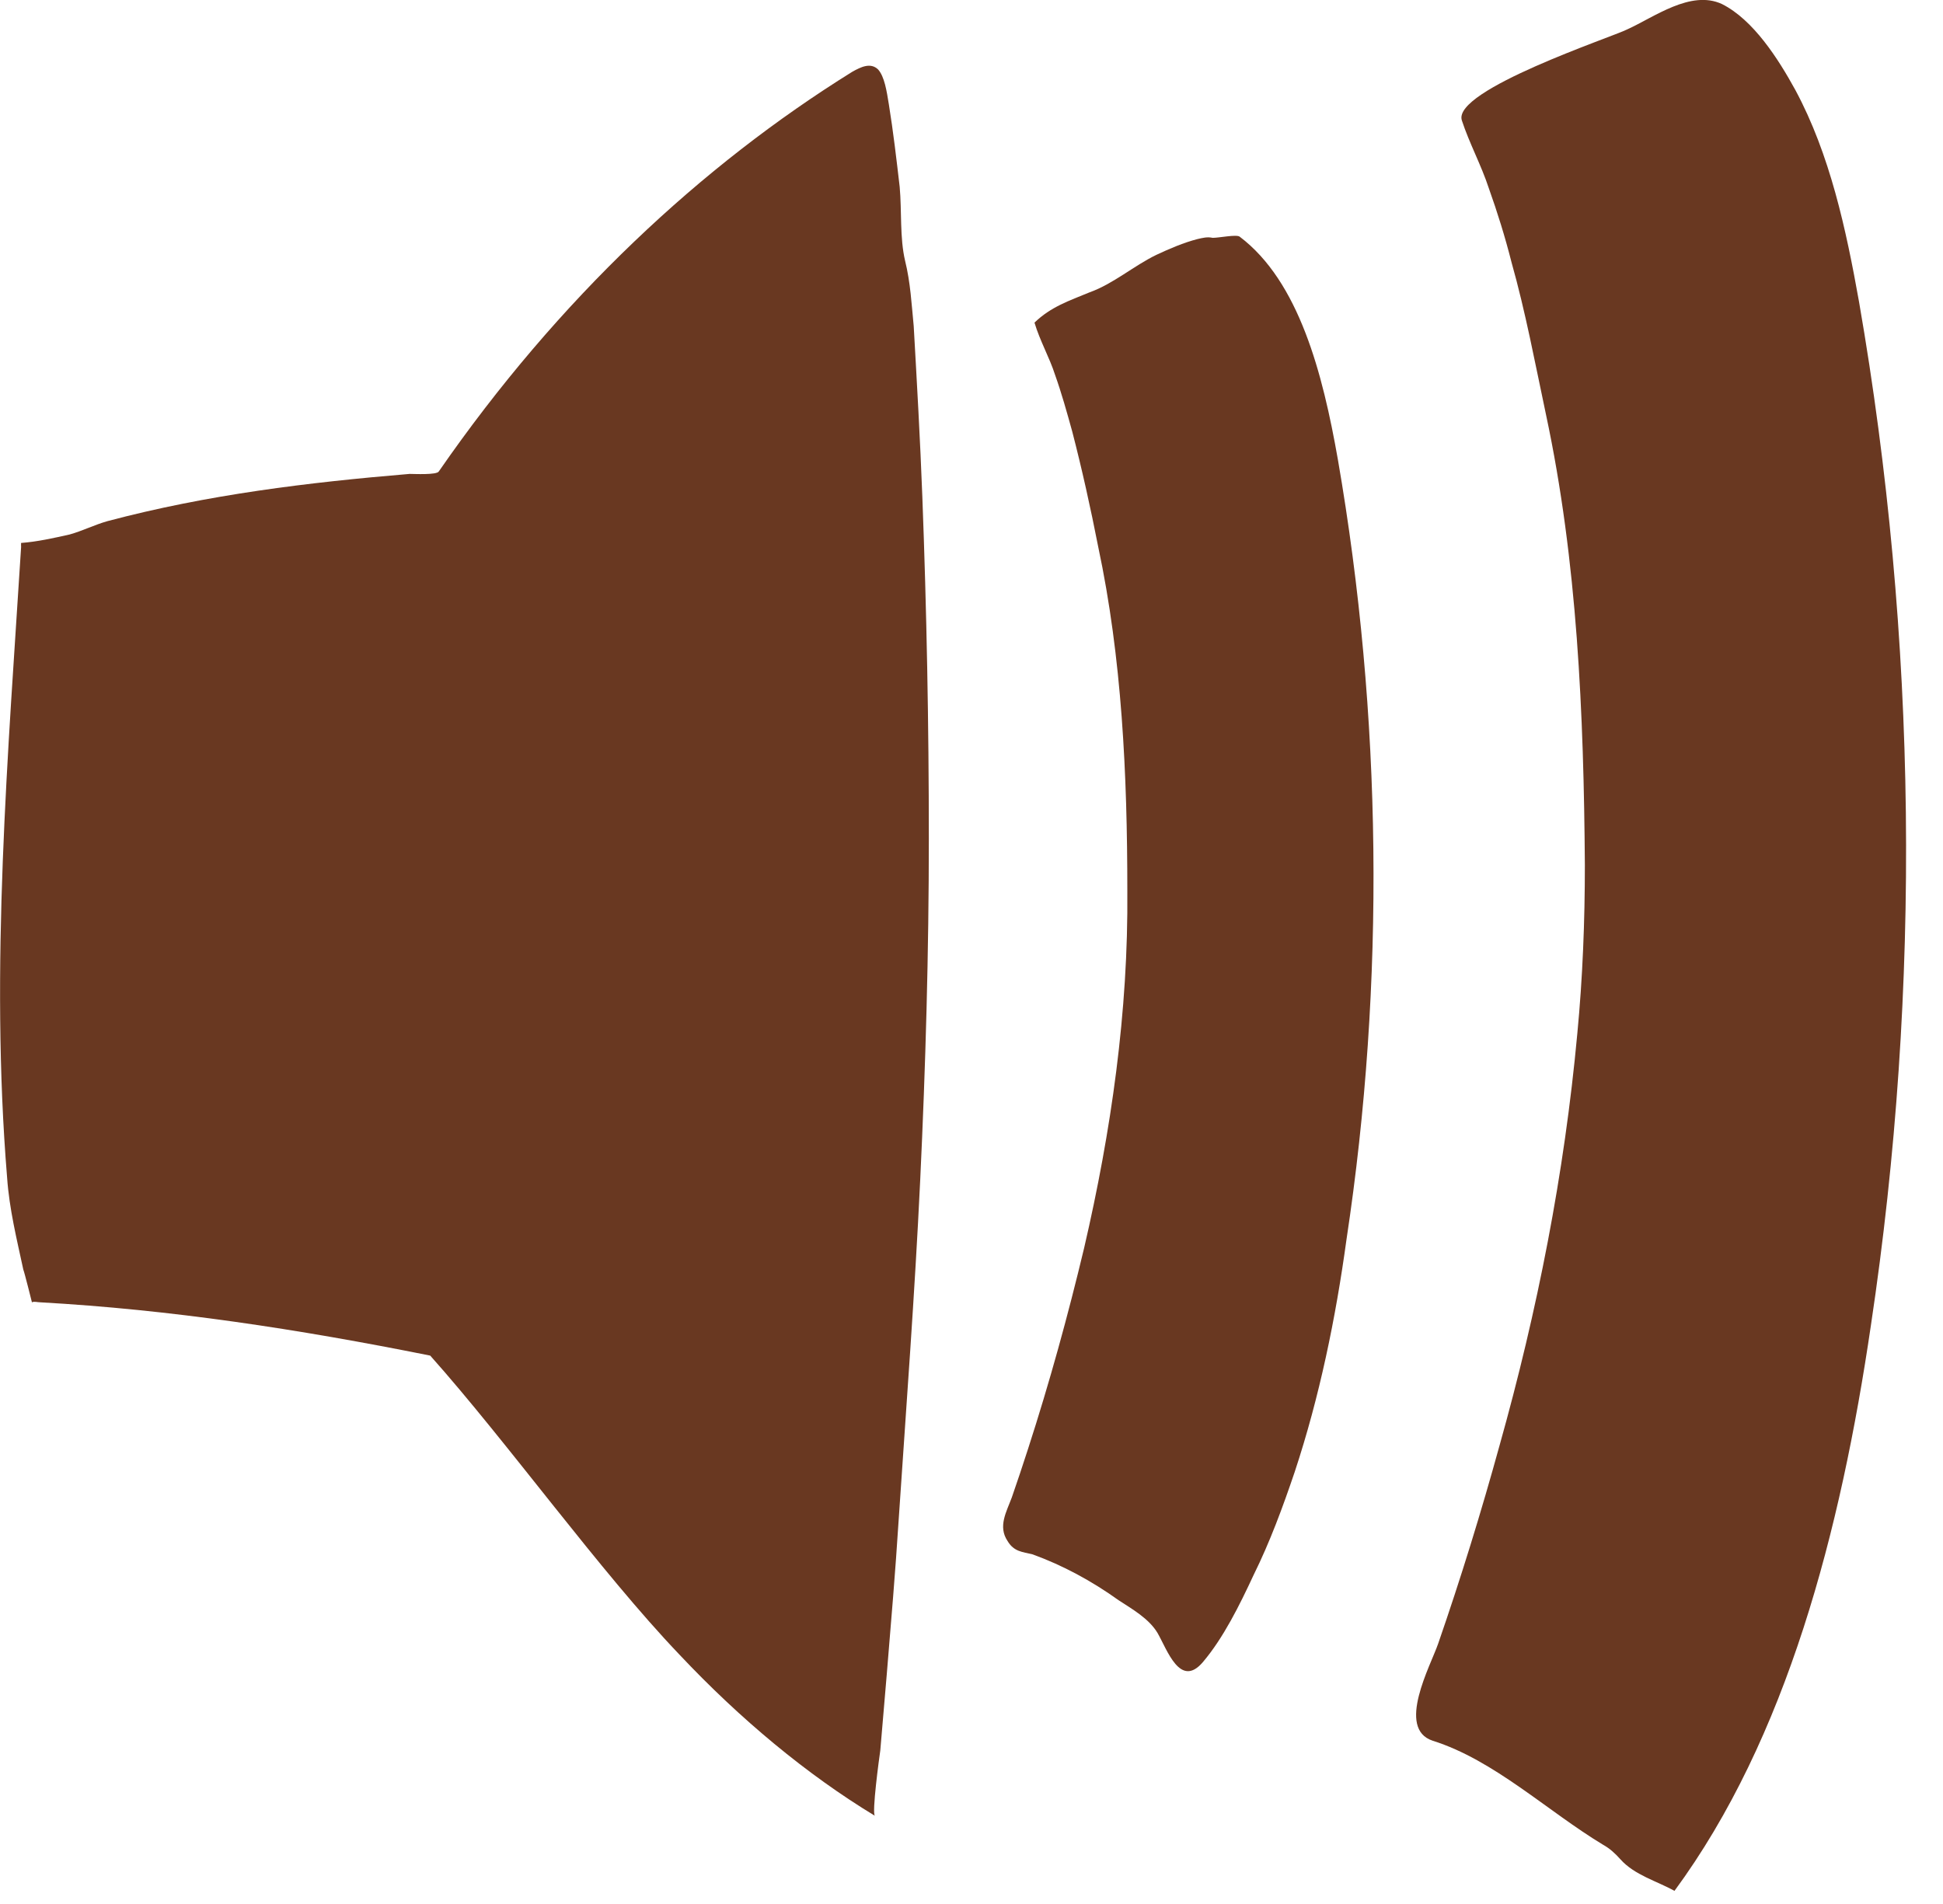 <svg fill="none" height="49" viewBox="0 0 50 49" width="50" xmlns="http://www.w3.org/2000/svg"><g fill="#693821"><path d="m.542 14.067c0-.031 0-.062 0-.094.417-.031.833-.125 1.25-.218.333-.093.639-.249.972-.343 2.583-.686 5.166-.997 7.777-1.216.111 0 .694.031.75-.062 3.083-4.457 6.777-7.885 10.638-10.285.222-.125.472-.249.667-.062.167.187.222.561.278.904.111.686.195 1.403.278 2.119.056.623 0 1.309.139 1.901.139.561.167 1.122.222 1.683.083 1.465.167 2.93.222 4.395.111 2.93.167 5.859.167 8.789s-.083 5.859-.222 8.789c-.139 2.93-.361 5.859-.555 8.758-.083 1.309-.194 2.618-.305 3.958-.056.654-.111 1.309-.167 1.964-.028.187-.222 1.621-.139 1.683-1.75-1.06-3.472-2.493-5.027-4.145-2.055-2.151-4.416-5.454-6.416-7.698-3.417-.686-6.694-1.184-10.027-1.371-.083 0-.167-.031-.222 0 0 0-.194-.779-.222-.842-.167-.779-.361-1.558-.417-2.369-.444-5.392.028-10.94.361-16.238z"/><path d="m37.618 3.098c.194.592.5 1.153.694 1.745.222.623.417 1.247.583 1.901.361 1.278.611 2.618.889 3.927.806 3.771.972 7.698 1 11.594 0 1.434-.056 2.899-.194 4.332-.333 3.615-1.028 7.137-2 10.597-.472 1.714-1 3.428-1.583 5.111-.194.561-1.083 2.182-.139 2.493 1.583.499 2.944 1.808 4.389 2.68.167.093.305.218.444.374.361.405.944.561 1.389.81 2.889-3.927 4.278-9.257 5.055-14.555 1.306-8.696 1.194-17.703-.305-26.336-.333-1.87-.75-3.802-1.639-5.454-.444-.81-1.083-1.808-1.889-2.213-.805-.374-1.75.343-2.444.655-.361.187-4.5 1.558-4.25 2.338z"/><path d="m26.621 8.303c.139.468.389.904.528 1.34.167.468.306.966.444 1.465.25.966.472 1.964.667 2.961.611 2.867.75 5.859.75 8.851.028 3.117-.417 6.202-1.111 9.194-.417 1.745-.889 3.459-1.444 5.174-.139.436-.278.842-.417 1.247-.139.374-.361.748-.111 1.122.167.281.389.281.639.343.778.281 1.528.686 2.222 1.184.333.218.778.468 1 .842.25.436.583 1.434 1.167.748.528-.623.944-1.465 1.306-2.244.417-.842.75-1.745 1.056-2.649.639-1.932 1.056-3.958 1.333-5.984 1-6.607.917-13.495-.222-20.072-.389-2.213-1-4.582-2.528-5.735-.083-.062-.528.031-.694.031-.139-.031-.25 0-.389.031-.361.093-.722.249-1.056.405-.583.281-1.111.748-1.722.966-.528.218-1 .374-1.417.779z"/></g></svg>